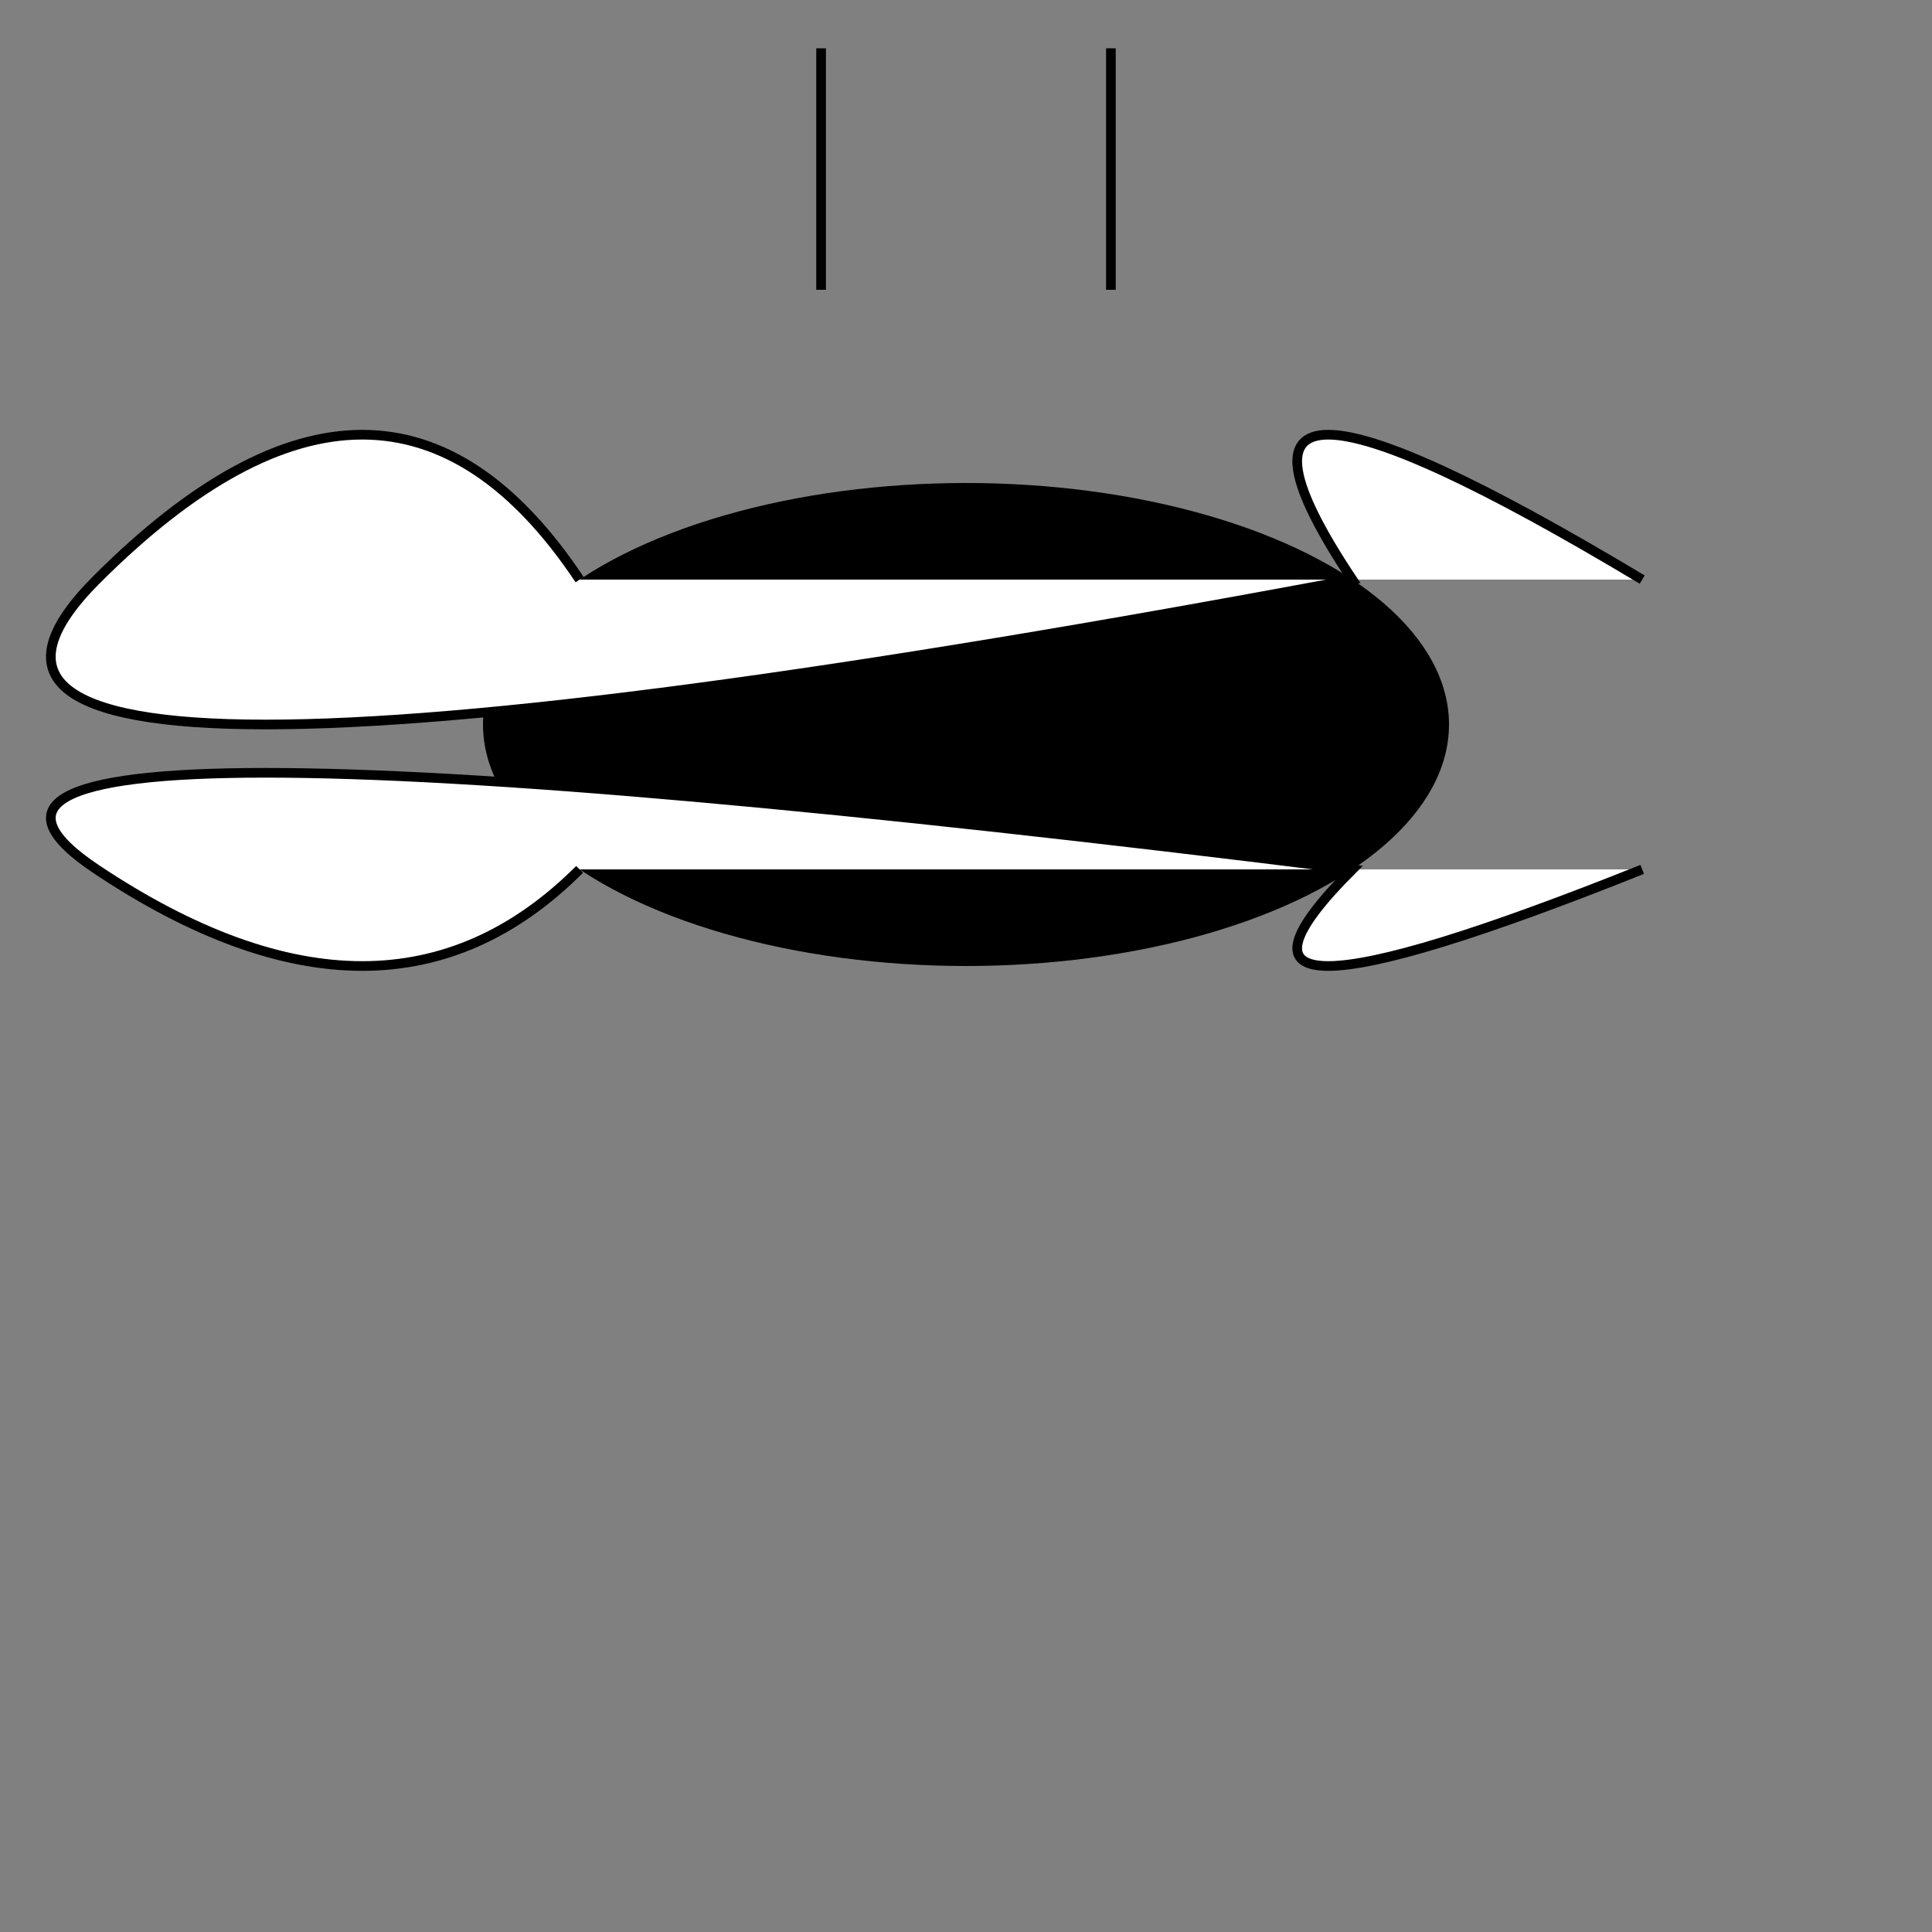 <svg width="200" height="200" xmlns="http://www.w3.org/2000/svg">

  <rect width="100%" height="100%" fill="#808080" stroke="none"/>

  <!-- Body -->
  <ellipse cx="100" cy="75" rx="50" ry="25" fill="black"/>
  <circle cx="90" cy="85" r="5" fill="black"/>

  <!-- Wings -->
  <path d="M60,60 Q40,30 10,60 T140,60 Q120,30 170,60" stroke="black" fill="white"/>
  <path d="M60,90 Q40,110 10,90 T140,90 Q120,110 170,90" stroke="black" fill="white"/>

  <!-- Antennae -->
  <line x1="85" y1="30" x2="85" y2="5" stroke="black"/>
  <line x1="115" y1="30" x2="115" y2="5" stroke="black"/>

</svg>